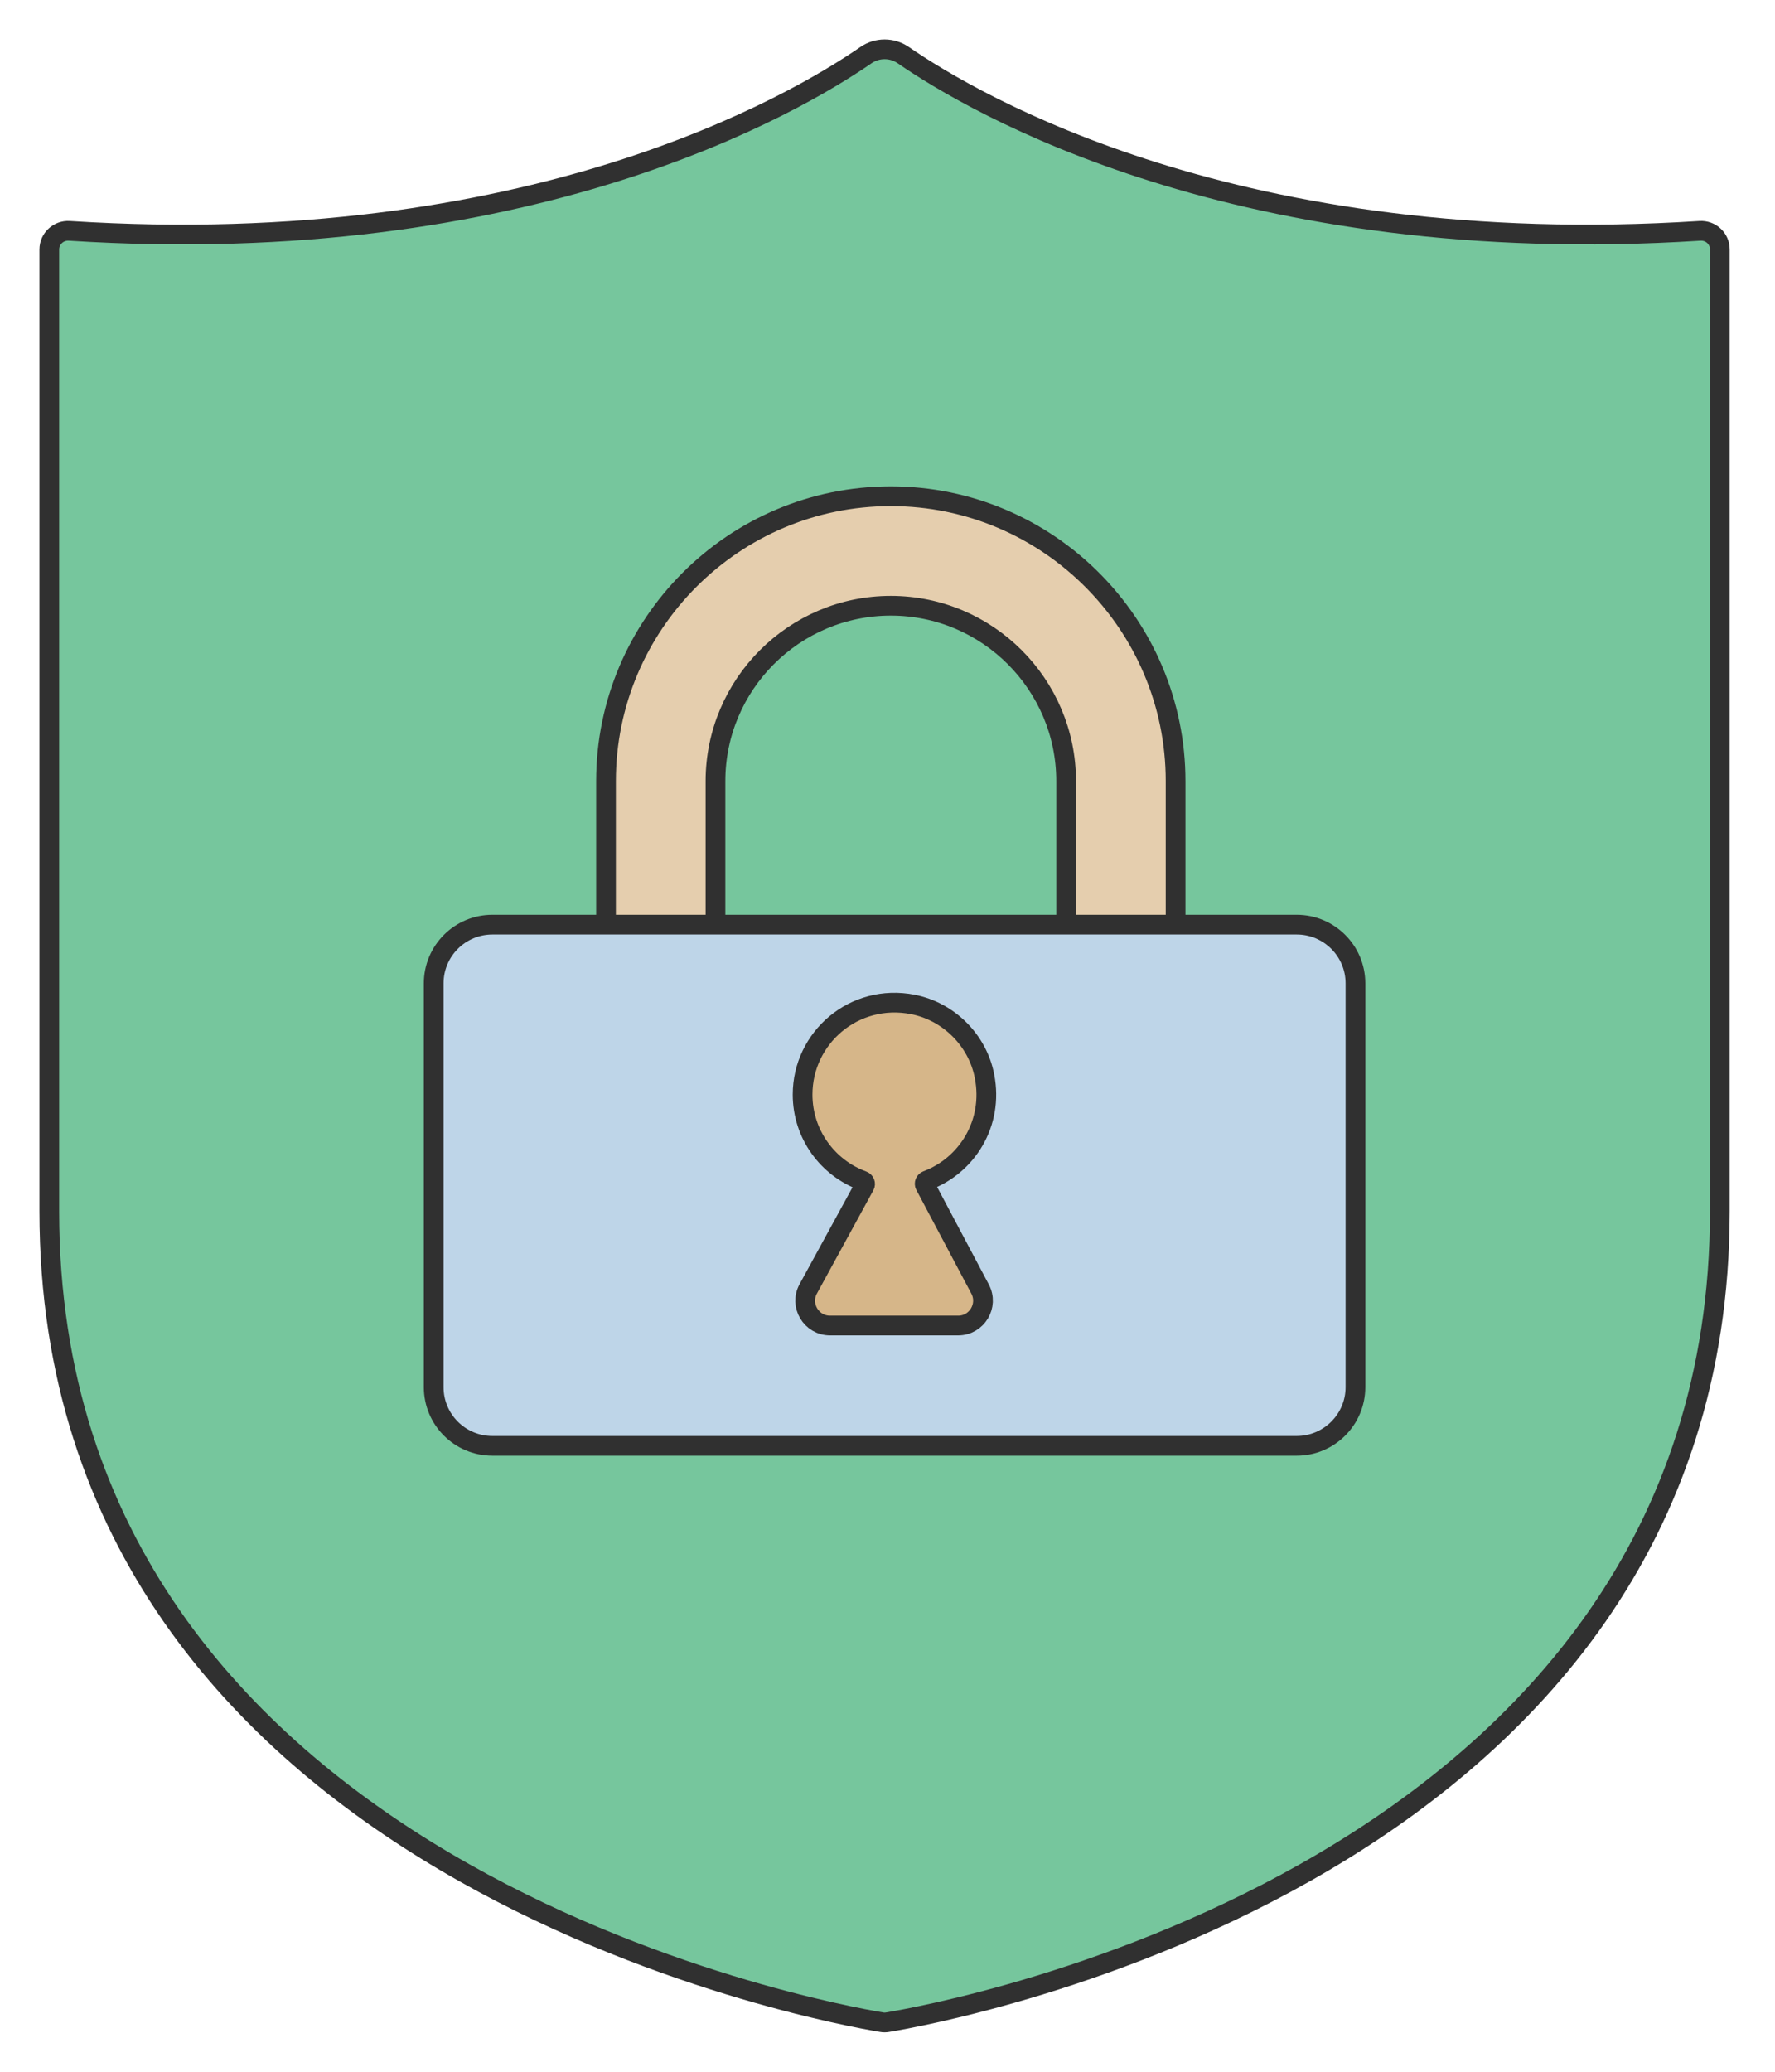 <svg width="36" height="42" viewBox="0 0 36 42" fill="none" xmlns="http://www.w3.org/2000/svg">
<g clip-path="url(#clip0_5_1079)">
<path d="M34.477 4.68C25.127 5.28 19.742 2.099 18.322 1.119C18.093 0.96 17.79 0.96 17.561 1.119C16.141 2.099 10.756 5.279 1.406 4.68C1.187 4.666 1 4.839 1 5.058V24.557C1 37.981 16.789 40.814 17.881 40.995C17.921 41.002 17.961 41.002 18 40.995C19.093 40.816 34.881 37.982 34.881 24.557V5.058C34.883 4.838 34.696 4.666 34.477 4.68Z" fill="#76C69D" stroke="#303030" stroke-width="0.4"/>
<path d="M23.843 21.451H21.623V15.836C21.623 13.874 20.027 12.28 18.067 12.28C16.106 12.28 14.511 13.876 14.511 15.836V21.451H12.291V15.836C12.291 12.65 14.883 10.06 18.067 10.06C21.252 10.06 23.843 12.651 23.843 15.836V21.451Z" fill="#E5CEAE" stroke="#303030" stroke-width="0.4"/>
<path d="M26.299 29.311H9.987C9.33 29.311 8.796 28.779 8.796 28.121V19.936C8.796 19.279 9.328 18.745 9.987 18.745H26.299C26.956 18.745 27.491 19.277 27.491 19.936V28.121C27.491 28.777 26.956 29.311 26.299 29.311Z" fill="#BED5E8" stroke="#303030" stroke-width="0.4"/>
<path d="M18.798 23.933C19.61 23.629 20.153 22.774 19.968 21.821C19.83 21.092 19.243 20.506 18.515 20.363C17.323 20.13 16.278 21.038 16.278 22.19C16.278 22.995 16.788 23.678 17.5 23.938C17.54 23.953 17.557 23.999 17.538 24.034L16.393 26.128C16.209 26.463 16.453 26.872 16.834 26.872H19.433C19.813 26.872 20.055 26.467 19.878 26.133L18.76 24.026C18.743 23.994 18.76 23.948 18.798 23.933Z" fill="#D6B689" stroke="#303030" stroke-width="0.4"/>
</g>
<defs>
<clipPath id="clip0_5_1079">
<rect width="35.881" height="42" fill="white"/>
</clipPath>
</defs>
</svg>
